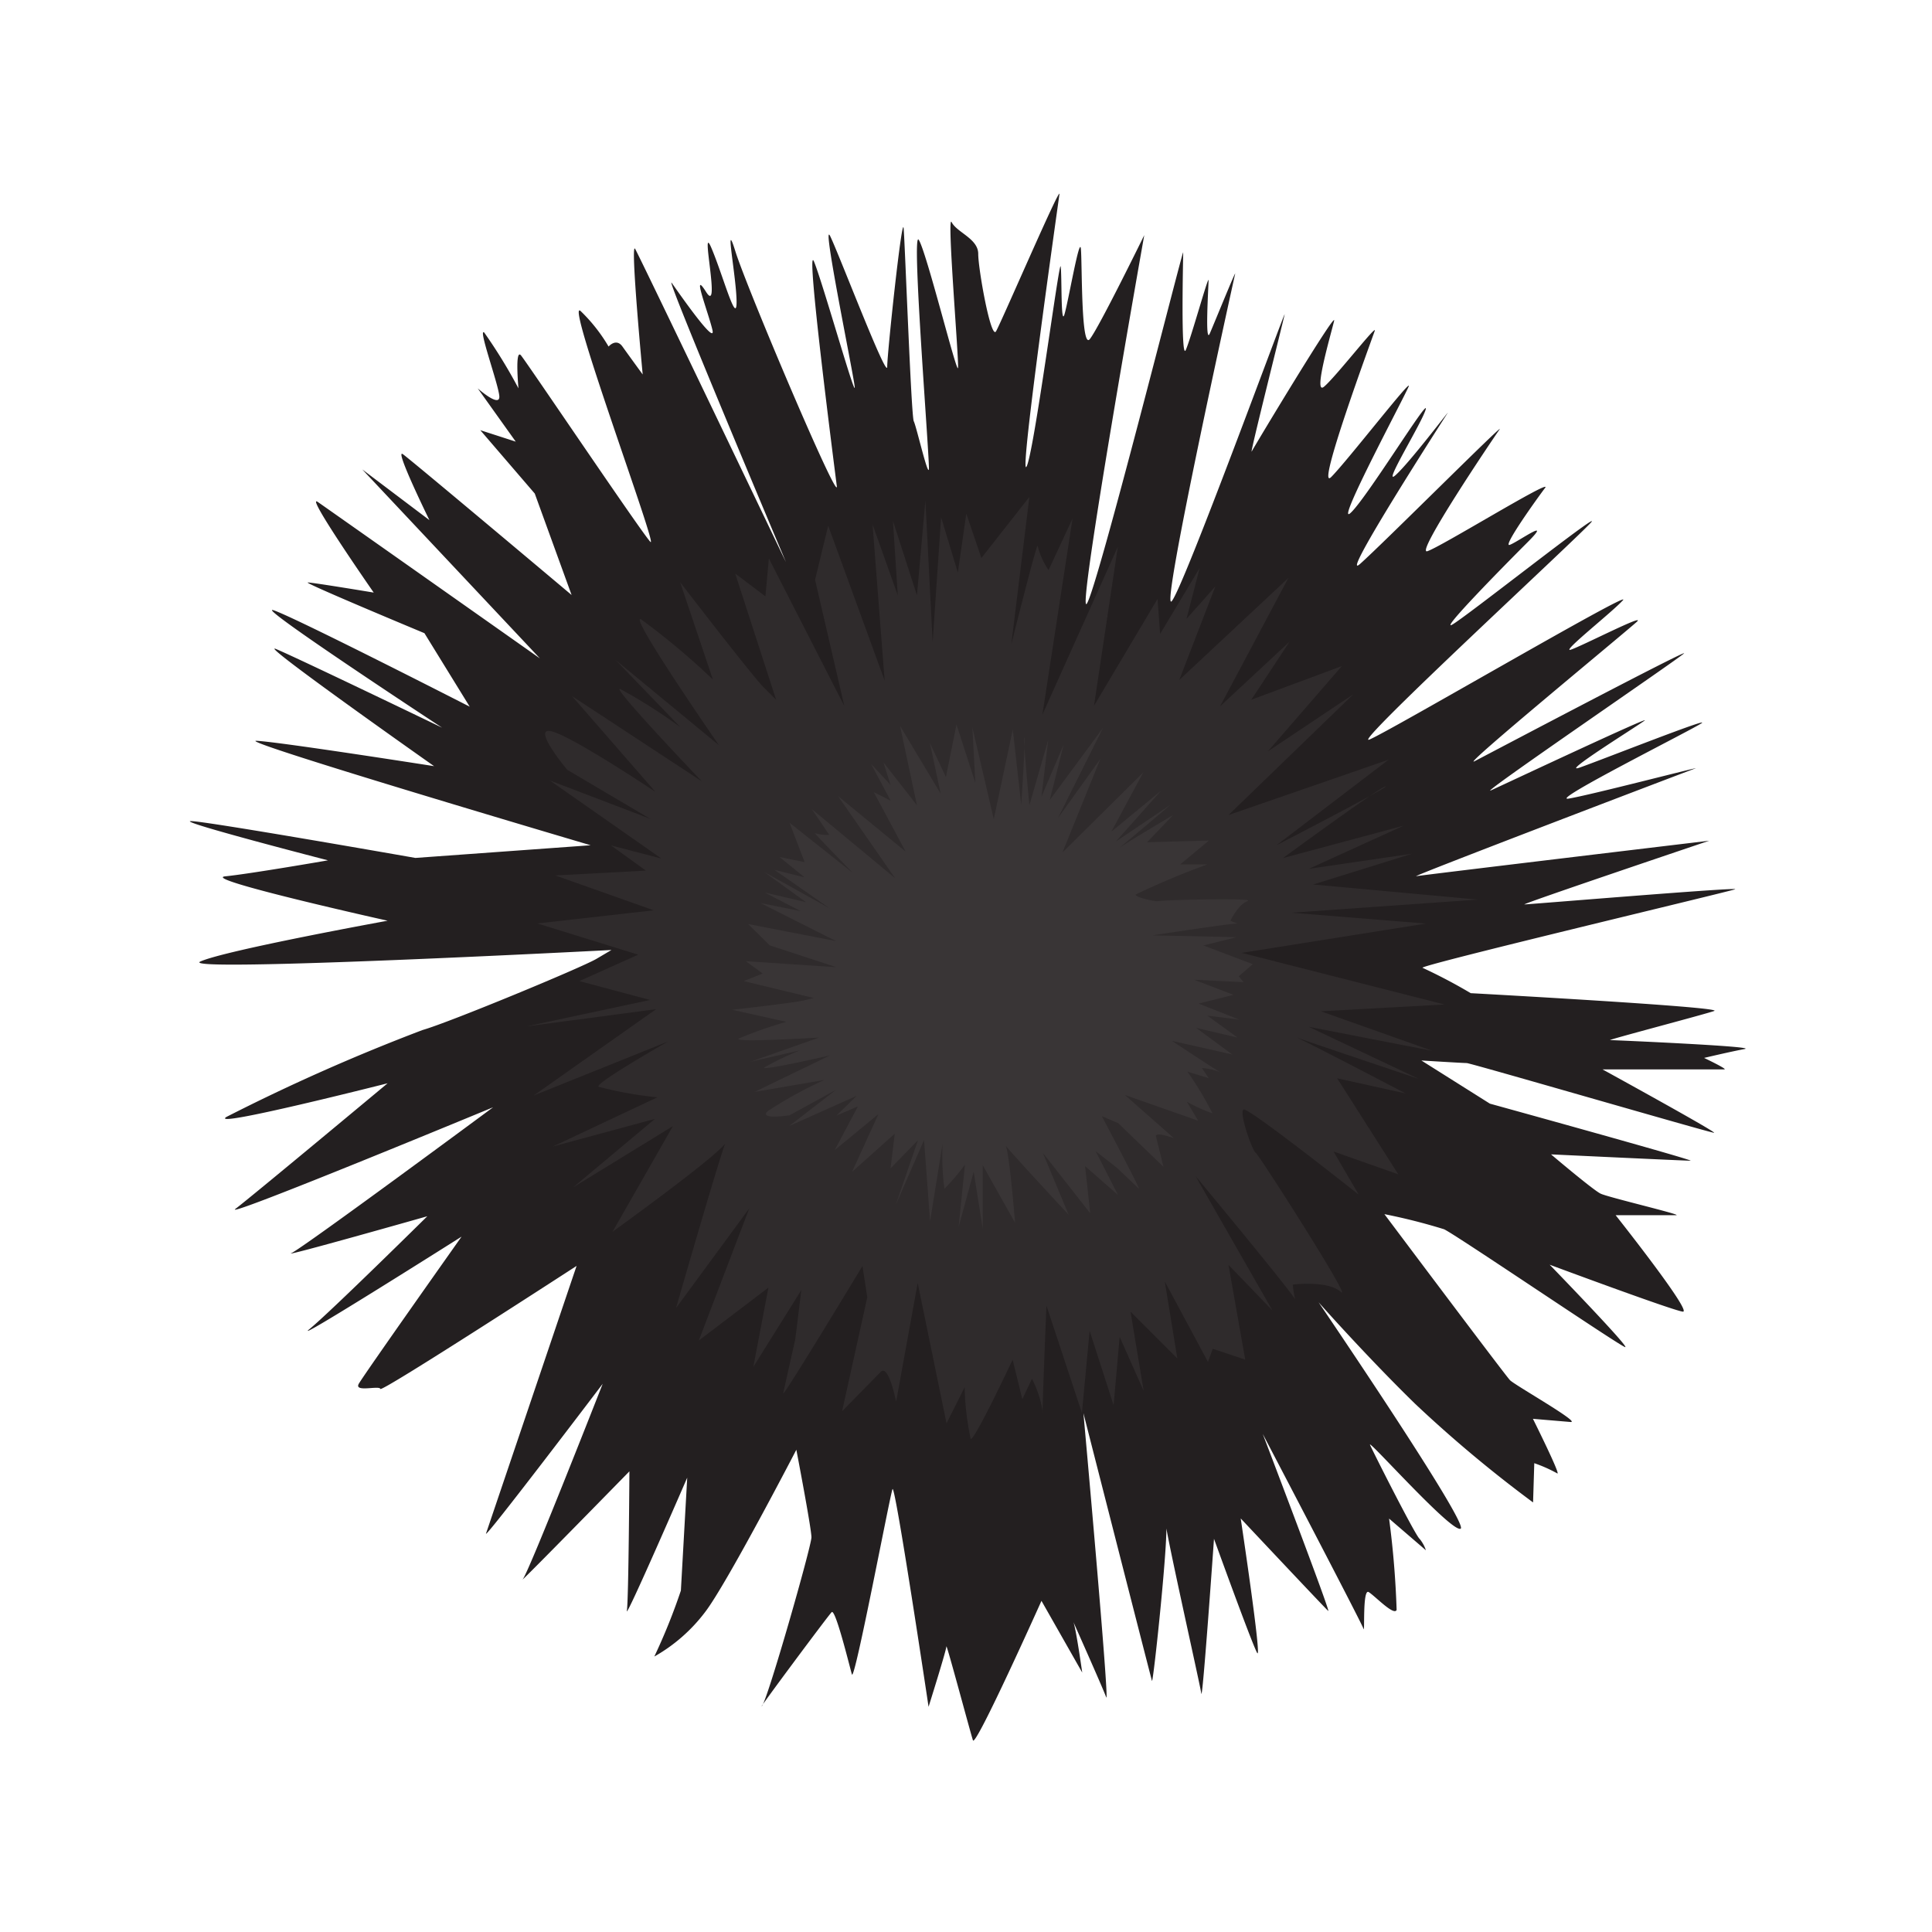 <svg id="Animals&#x52A8;&#x7269;" xmlns="http://www.w3.org/2000/svg" viewbox="0 0 128 128" width="128" height="128"><defs><style>.cls-1{fill:#231f20;stroke:none;}.cls-2{fill:#2f2b2c;stroke:none;}.cls-3{fill:#393536;stroke:none;}</style></defs><title>animals&#x52A8;&#x7269;</title><path class="cls-1" d="M52.07,37.24s-8.15-19.33-7.56-18.49,2.94,4.2,2.69,3.11-1.43-4.12-.42-2.52-.42-4.71.34-2.94,1.68,5.21,1.68,3.61-.84-5.8-.08-3.36,6.89,16.89,6.72,15.55-2.1-16.3-1.51-14.87,2.86,9.5,2.69,8.24S54.42,14.46,55,15.64s3.78,9.58,3.78,8.66,1-10.25,1.09-9.16.5,12.44.67,12.77.92,3.61,1,3.19-1.18-16-.67-15.21,2.52,8.91,2.6,8.49-.76-10.34-.42-9.66,1.76,1.09,1.76,2.1.84,5.71,1.18,5.13,4.29-9.75,4.2-9.08S67.53,31.6,68,30.93s2.18-13.78,2.27-13.28,0,4,.25,3.19,1-5.21,1.09-4.37,0,6.72.59,6,3.61-6.89,3.61-6.89S71.31,40.93,72,40s6.39-23.61,6.39-23.28-.17,7.23.17,6.47,1.51-5,1.51-4.62-.25,4.29.08,3.53,1.76-4.29,1.68-3.95-5,22.6-4.2,21.68,7.56-19.41,7.48-19-2.35,9.41-2.18,9.08,5.63-9.41,5.46-8.66-1.43,5-.67,4.37,3.53-4.2,3.36-3.7S87.11,32.7,88.2,31.6s5.38-6.64,5.13-6S88.45,34.88,89.46,34s5.21-7.73,5-6.89-2.94,5.21-2,4.37,3.61-4.37,3.45-4.12-7.31,11.34-5.8,10,9.66-9.5,9.24-8.91-5.63,8.32-4.79,8.07,8.32-4.87,7.81-4.2-2.86,3.95-2.35,3.78,2.94-1.93,1.18-.17-5.8,5.88-5,5.46,9.83-7.56,9.24-6.81S89.46,49.5,90.72,49s17.48-10,16.81-9.24-4.2,3.53-3.45,3.28,5-2.44,4.37-1.85S96.61,51,97.7,50.43s14.2-7.48,13.87-7.14S97.7,52.86,98.79,52.36s10.67-5,10.17-4.62-5.71,3.61-4.29,3.11,8.66-3.36,8.07-2.94-10.17,5.21-8.82,5,8.91-2.18,8.4-2-19,7.23-18.49,7.14,19.41-2.35,19.41-2.35S100.72,59.92,101,59.92s14.45-1.18,13.95-1S93.83,64,94.25,64.12a35.54,35.54,0,0,1,3.19,1.68s16.89.92,16.13,1.18-7.14,1.93-6.89,1.93,9.83.42,8.91.59-2.69.59-2.69.59,1.6.76,1.34.76h-8.07s7.65,4.2,7.39,4.2-16.13-4.62-16.39-4.62-3-.17-3-.17l4.54,2.86S112.4,76.9,112,76.9s-9.24-.42-9.24-.42,2.77,2.35,3.28,2.6,5.55,1.43,5,1.43h-4s5.13,6.47,4.45,6.39-8.82-3.11-8.82-3.11,5.38,5.55,5,5.46-11.26-7.48-12-7.81a39.09,39.09,0,0,0-3.95-1s8,10.67,8.32,11,4.79,2.86,4,2.77L101.56,94s1.93,3.87,1.6,3.61a9.41,9.41,0,0,0-1.51-.67l-.08,2.6A85.49,85.49,0,0,1,93.75,93c-3.19-3.11-6.39-6.72-6.39-6.72s10,14.71,9.41,15-6.22-6.05-6-5.55,3,6,3.28,6.22a2.34,2.34,0,0,1,.42.76l-2.44-2.1a60.6,60.6,0,0,1,.5,6.05c-.17.42-1.43-.92-1.85-1.18s-.25,2.77-.34,2.44S83.66,95,83.66,95,88.2,106.9,88,106.73s-5.8-6.13-5.8-6.13,1.43,9.5,1.09,8.91-2.86-7.56-2.86-7.56-.76,10.84-.84,10.25-2.6-11.76-2.35-11.34-.84,10.76-.92,10.5-4.54-17.73-4.54-17.73,1.76,19.5,1.51,18.82-2.35-5.38-2.18-5,.59,3.36.59,3.36L69,106.06s-4.37,9.75-4.54,9.24-1.76-6.47-1.76-6.22-1.18,4-1.18,4S59.3,98.24,59.13,98.66s-2.52,12.86-2.69,12.27-1.09-4.37-1.34-4.12-5,6.64-4.62,6.22,3.28-10.59,3.28-11.18-1-5.8-1-5.8-4.62,8.91-6.05,10.76a11,11,0,0,1-3.36,2.94,39.68,39.68,0,0,0,1.76-4.37l.42-7.48s-4.12,9.5-4,8.82.17-9.24.17-9.24-7.48,7.65-7.06,7.14,5.29-12.94,5.29-12.94-7.9,10.42-7.73,9.92S38.2,83.87,38.2,83.87s-12.94,8.4-13,8.15-1.76.25-1.43-.34,6.81-9.75,6.81-9.75-11.43,7.23-10.08,6.13,7.81-7.48,7.81-7.48-9.75,2.77-9,2.44,13.36-9.66,13.36-9.66S14.59,80.85,15.6,80.09s10.08-8.32,10.08-8.32S13.75,74.8,15,74A130.56,130.56,0,0,1,28,68.24c1.76-.5,10.5-4.12,11.51-4.71l1-.59s-28.91,1.51-27.23.76S25.68,61,25.68,61s-12.44-2.77-10.76-2.94S21.73,57,21.73,57s-10.08-2.6-9.08-2.6,14.87,2.44,14.87,2.44L39.13,56S15.43,49,17,49.08s11.76,1.68,11.76,1.68S16.94,42.44,18.29,43s11,5.21,11,5.21S16.78,40,18.12,40.43s13,6.39,13,6.39l-3-4.87s-8.07-3.36-7.73-3.36,4.37.67,4.37.67-4.62-6.64-3.7-6S35.77,43.62,35.77,43.62L24,31.1l4.45,3.36s-2.35-4.79-1.76-4.37,11.18,9.33,11.18,9.33L35.43,32.7l-3.61-4.2,2.35.76-2.52-3.53s1.51,1.34,1.43.5-1.43-4.54-1-4.2a34.18,34.18,0,0,1,2.27,3.7s-.25-2.69.17-2.18,8,11.76,8.57,12.35-5.71-16.3-4.62-15.29a11,11,0,0,1,1.85,2.35s.5-.59.92,0,1.34,1.85,1.34,1.85-.84-8.91-.5-8.32S52.07,37.24,52.07,37.24Z"/><path class="cls-2" d="M45.06,38.57s4.61,6,5.49,6.92l.87.87L48.71,38l2,1.51L50.94,37l5,9.78L54,38.41l.87-3.58,3.74,10.26-.8-10.34,1.67,4.69-.32-4.93,1.59,4.93.56-6.28.48,9.38.56-8.27,1.11,3.66.56-3.9,1,2.94,3.18-4.05L67,42.7s1.75-7,1.75-6.52a5,5,0,0,0,.72,1.59l1.59-3.42-2,13,5-11.13L72.48,46.76l4.21-7.08L76.86,42l2.62-4.37L78.61,41l1.91-2.15-2.39,6.2,7.23-6.76-4.53,8.51,4.61-4.29L82.9,46.36l6-2.23L84,49.78,89.66,46l-8.27,8L92,50.33,84.57,56s7.55-3.9,7.23-3.9S85,56.85,85,56.85l8-2.15-6.28,2.86,6.84-1L87,58.6l10.89,1-12.32.87,8.9.72L82.26,63.13,95.7,66.55,87.51,67l7.39,2.62-8.19-1.59L94,71.48s-8.51-2.86-8.19-2.78,7.31,3.74,7.31,3.74l-4.53-1,4.05,6.36-4.29-1.51,1.67,2.86s-7.31-5.8-7.63-5.64.56,2.7.8,2.86,6.52,10,5.64,9.22-3.18-.48-3.18-.48a7.7,7.7,0,0,0,.16,1c0-.24-6.6-8.19-6.6-8.19l5.09,8.9L81.39,83.8l1.11,6.28-2.15-.72-.32.87-2.86-5.33L78,90l-3.1-3.1.87,5.25-1.59-3.58-.4,4.53-1.59-4.93-.51,5.44-2.35-7.11s-.32,7.63-.24,7.08a7.26,7.26,0,0,0-.72-2.23l-.64,1.35-.64-2.62s-2.54,5.41-2.78,5.25a18.08,18.08,0,0,1-.4-3.42L62.71,94.3,60.8,85l-1.43,7.87s-.48-2.46-1-2L55.79,93.5l1.67-7.55-.32-2.07s-5.33,8.82-5.25,8.43.8-3.58.8-3.58l.4-3.26-3.18,5.09,1-5.25-4.61,3.5,3.34-8.75-4.85,6.6s3.34-11.61,3.34-11.05-7.55,6-7.55,6l4-7-6.6,4.05,5.41-4.53-6.76,1.83,6.92-3.26A25.41,25.41,0,0,1,39.65,72c-.24-.24,4.61-3,4.61-3l-8.9,3.58,8.11-5.72L34.88,68l8.19-1.75L38.38,65l3.9-1.75-6.68-2.07,7.71-.87L36.79,58l6-.32-2.31-1.67,3.34.87-7.39-5.17,6.47,2.47.2.08L37.58,51s-2.46-2.94-1-2.54,6.84,4,6.84,4L37.9,46.12l8.59,5.64s-6-6.28-5.41-6.12a35.23,35.23,0,0,1,4,2.54l-4.29-4.45,6.84,5.64s-6-8.67-5.17-8.35a48.14,48.14,0,0,1,4.77,4Z"/><path class="cls-3" d="M48.51,66.9s4.1-.46,4.75-.62l.65-.16L49.27,65l1.26-.5-1.12-.82,6,.4-4.42-1.45-1.42-1.41,5.82,1.13-5-2.52,2.65.53-2.38-1.23,2.74.64-2.77-2L55,60.2l-3.69-2.57,2,.5-1.66-1.35,1.66.34-1-2.61,4.2,3.33S53.8,55.07,54,55.2a2.73,2.73,0,0,0,.94.11l-1.15-1.7,5.51,4.57-3.78-5.44L60,56.42l-2.11-3.94,1.12.57-1.3-2.44L59,52l-.47-1.49,2.22,2.84-1.12-5.26,2.69,4.49-.71-3.35,1.06,2.25L63.37,48l1.25,3.87-.2-3.69,1.42,6.09,1.26-5.94.56,5s.3-4.6.21-4.46.33,4.48.33,4.48l1.25-4.34L69,52.78l1.47-3.45L69.55,53l3.53-4.78-3,6,2.82-3.94-2.51,6.2,5.35-5.3L73.63,55.1l3.29-2.71-3,3.37,3.64-2.45s-3.71,3.16-3.59,3S77.72,54,77.72,54L76,55.8l4.09-.11-1.9,1.58,1.8,0a51.49,51.49,0,0,0-4.76,2c0,.19,1.41.5,1.55.43s6.49-.23,5.87,0S81.52,61,81.52,61a4.18,4.18,0,0,0,.49.19c-.11-.07-5.66.78-5.66.78l5.57.12-2.19.55L83,63.88l-.93.8.32.39-3.28-.16,2.61,1-2.31.58,2.69,1.06-2.11-.26,2,1.45-2.74-.64,2.39,1.76-4-.9s3.46,2.28,3.23,2.09a3.94,3.94,0,0,0-1.24-.29l.45.67L78.67,71a22.42,22.42,0,0,1,1.66,2.76,9.82,9.82,0,0,1-1.7-.77l.75,1.26-4.86-1.71,3.26,2.87s-1.28-.47-1.19-.11l.49,2-3-2.89L73,73.95s2.62,4.95,2.45,4.8L74,77.37l-1.41-1.1,1.48,2.9-2.18-1.91.34,3.12-3.14-4,1.71,4.1s-4.47-4.8-4.21-4.65.66,5.18.66,5.18l-2.14-3.81,0,4.21-.6-3.78-1,3.66.42-4.13a13.8,13.8,0,0,1-1.36,1.6,16.69,16.69,0,0,1-.12-3l-.83,5.15-.4-5.38-1.88,4.31,1.48-4.3L59,77.41l.28-2.3-2.83,2.53,1.75-3.83-2.9,2.39,1.54-2.9-1.42.61,1.34-1.31-4.47,2,3-2.32.09-.07-3.07,1.68s-2.06.32-1.45-.27a26.73,26.73,0,0,1,3.76-2.07L50,72.34l5-2.42s-4.61,1.06-4.36.8A19.13,19.13,0,0,1,53,69.59l-3.27.75,4.54-1.6s-5.7.35-5.33.07A26.14,26.14,0,0,1,52.1,67.7Z"/></svg>